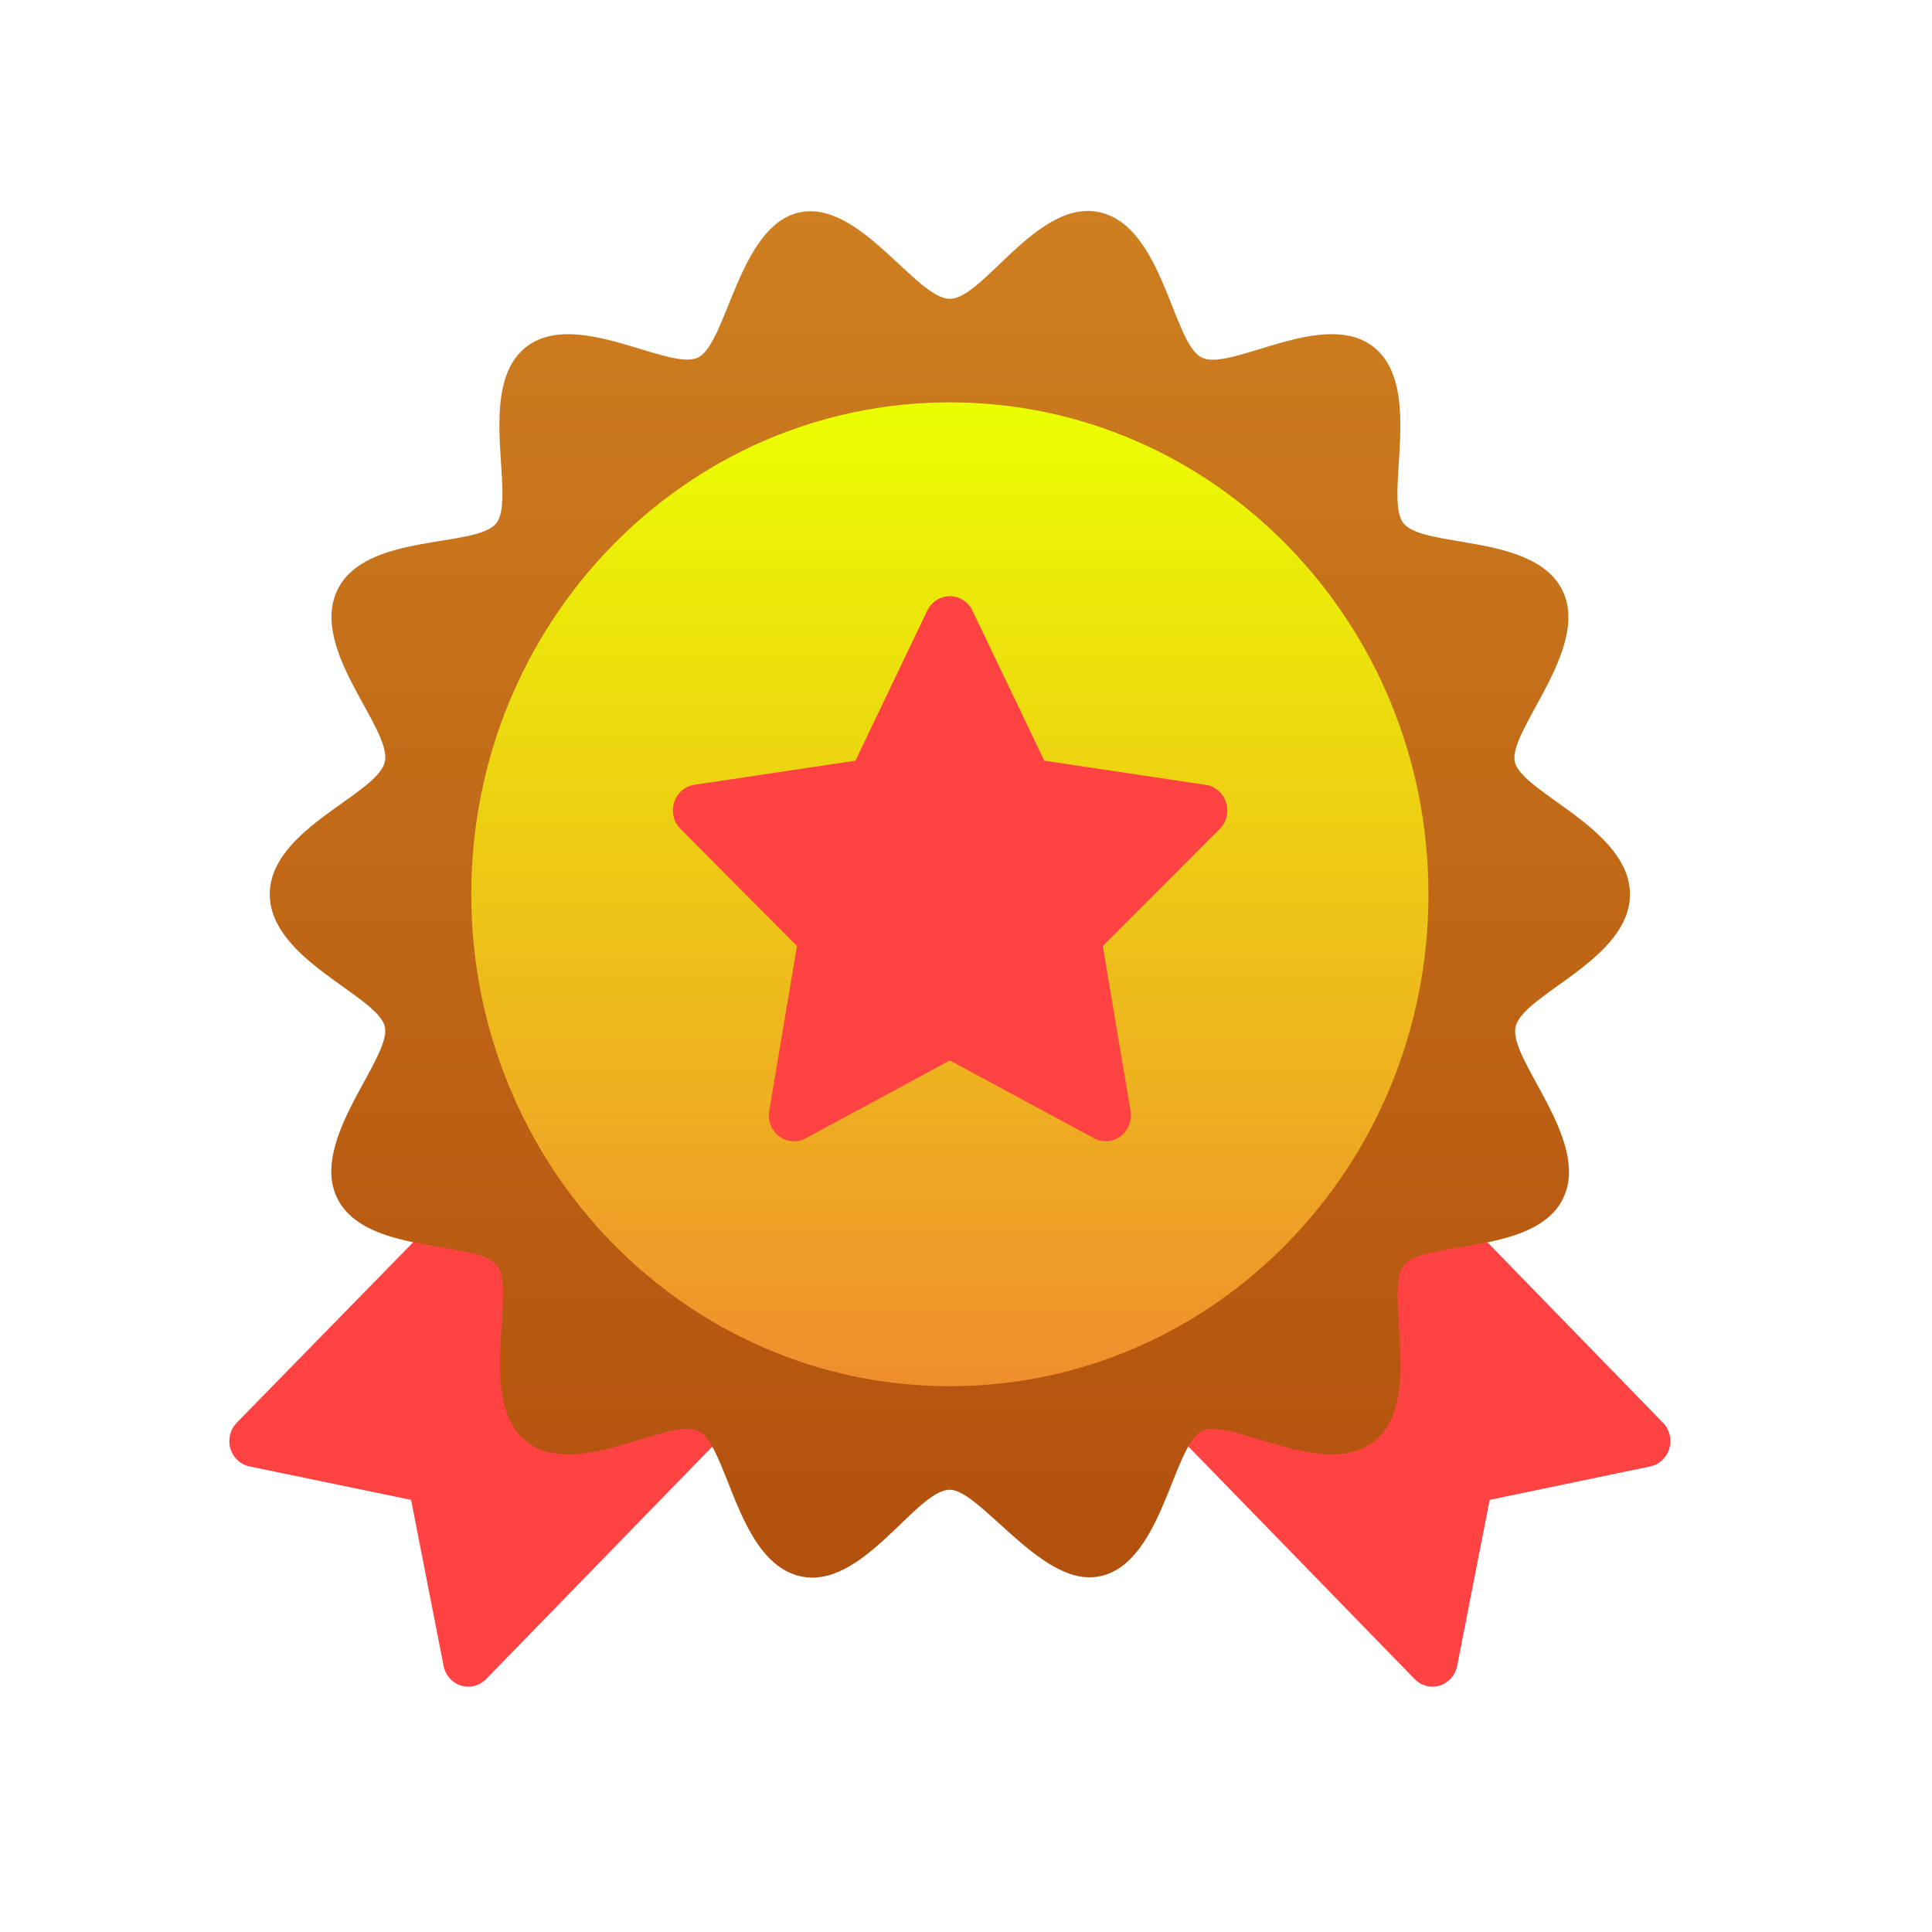 <svg width="30" height="30" viewBox="0 0 30 30" fill="none" xmlns="http://www.w3.org/2000/svg">
<g filter="url(#filter0_d_53_468)">
<path d="M25.822 18.816L22.646 15.551C22.581 15.486 22.496 15.445 22.406 15.437C22.315 15.429 22.224 15.454 22.149 15.507L18.238 18.293C18.191 18.326 18.151 18.37 18.123 18.421C18.094 18.472 18.076 18.529 18.071 18.587C18.066 18.646 18.073 18.705 18.092 18.761C18.112 18.816 18.143 18.866 18.183 18.908L21.966 22.796C22.016 22.847 22.078 22.884 22.147 22.902C22.216 22.92 22.288 22.918 22.356 22.897C22.424 22.876 22.485 22.837 22.533 22.782C22.58 22.729 22.613 22.662 22.627 22.591L23.131 20.014L25.623 19.495C25.692 19.481 25.757 19.448 25.809 19.398C25.862 19.349 25.901 19.287 25.921 19.217C25.942 19.147 25.943 19.073 25.926 19.002C25.908 18.931 25.873 18.867 25.822 18.816Z" fill="#FF4242"/>
<path d="M11.276 18.293L7.365 15.507C7.29 15.454 7.199 15.429 7.109 15.437C7.018 15.445 6.933 15.486 6.868 15.551L3.676 18.816C3.626 18.867 3.59 18.931 3.573 19.002C3.556 19.073 3.557 19.147 3.578 19.217C3.598 19.287 3.637 19.349 3.689 19.398C3.742 19.448 3.806 19.481 3.876 19.495L6.383 20.014L6.888 22.591C6.901 22.662 6.934 22.729 6.982 22.782C7.029 22.837 7.09 22.876 7.158 22.897C7.226 22.918 7.298 22.92 7.367 22.902C7.436 22.884 7.499 22.847 7.549 22.796L11.331 18.908C11.371 18.866 11.402 18.816 11.422 18.761C11.441 18.705 11.449 18.646 11.444 18.587C11.438 18.529 11.421 18.472 11.392 18.421C11.363 18.37 11.323 18.326 11.276 18.293Z" fill="#FF4242"/>
<path d="M25.31 10.61C25.31 9.597 23.628 9.034 23.522 8.552C23.417 8.07 24.696 6.795 24.265 5.899C23.835 5.002 22.095 5.247 21.79 4.845C21.485 4.443 22.11 2.755 21.344 2.124C20.577 1.492 19.114 2.502 18.661 2.276C18.207 2.051 18.066 0.266 17.096 0.025C16.126 -0.216 15.277 1.364 14.749 1.364C14.221 1.364 13.337 -0.192 12.402 0.025C11.468 0.242 11.288 2.059 10.838 2.276C10.388 2.494 8.921 1.496 8.155 2.124C7.388 2.751 8.018 4.443 7.709 4.845C7.4 5.247 5.655 4.982 5.233 5.899C4.811 6.815 6.09 8.041 5.976 8.552C5.863 9.063 4.189 9.593 4.189 10.61C4.189 11.628 5.871 12.186 5.976 12.669C6.082 13.151 4.803 14.426 5.233 15.322C5.663 16.219 7.404 15.973 7.717 16.375C8.03 16.777 7.396 18.466 8.163 19.097C8.929 19.728 10.392 18.719 10.846 18.944C11.3 19.17 11.44 20.955 12.41 21.196C13.38 21.437 14.221 19.857 14.749 19.857C15.195 19.857 16.087 21.216 16.908 21.216C16.973 21.217 17.037 21.21 17.1 21.196C18.054 20.971 18.215 19.162 18.665 18.944C19.114 18.727 20.581 19.724 21.348 19.097C22.114 18.47 21.485 16.777 21.794 16.375C22.103 15.973 23.855 16.223 24.277 15.322C24.7 14.422 23.421 13.179 23.534 12.669C23.648 12.158 25.31 11.628 25.31 10.61Z" fill="url(#paint0_linear_53_468)"/>
<path d="M14.749 18.249C18.854 18.249 22.181 14.829 22.181 10.61C22.181 6.392 18.854 2.972 14.749 2.972C10.645 2.972 7.318 6.392 7.318 10.61C7.318 14.829 10.645 18.249 14.749 18.249Z" fill="url(#paint1_linear_53_468)"/>
<path d="M18.715 8.91L16.216 8.536L15.101 6.208C15.069 6.14 15.019 6.083 14.957 6.043C14.895 6.003 14.823 5.981 14.749 5.981C14.676 5.981 14.604 6.003 14.542 6.043C14.479 6.083 14.43 6.14 14.397 6.208L13.283 8.536L10.783 8.91C10.711 8.92 10.644 8.952 10.588 9C10.532 9.048 10.491 9.111 10.468 9.182C10.445 9.253 10.442 9.329 10.459 9.402C10.476 9.474 10.513 9.541 10.564 9.593L12.375 11.414L11.945 13.971C11.932 14.046 11.939 14.123 11.967 14.193C11.994 14.264 12.04 14.325 12.1 14.369C12.16 14.414 12.23 14.44 12.304 14.445C12.378 14.45 12.451 14.434 12.516 14.397L14.749 13.191L16.983 14.397C17.048 14.434 17.121 14.45 17.195 14.445C17.268 14.44 17.339 14.414 17.399 14.369C17.459 14.325 17.505 14.264 17.532 14.193C17.56 14.123 17.567 14.046 17.554 13.971L17.124 11.414L18.935 9.601C18.988 9.549 19.027 9.482 19.045 9.408C19.064 9.334 19.061 9.257 19.038 9.184C19.015 9.112 18.973 9.047 18.916 8.999C18.858 8.95 18.789 8.919 18.715 8.91Z" fill="#FF4242"/>
</g>
<defs>
<filter id="filter0_d_53_468" x="0.285" y="0" width="28.929" height="29.466" filterUnits="userSpaceOnUse" color-interpolation-filters="sRGB">
<feFlood flood-opacity="0" result="BackgroundImageFix"/>
<feColorMatrix in="SourceAlpha" type="matrix" values="0 0 0 0 0 0 0 0 0 0 0 0 0 0 0 0 0 0 127 0" result="hardAlpha"/>
<feOffset dy="3.276"/>
<feGaussianBlur stdDeviation="1.638"/>
<feComposite in2="hardAlpha" operator="out"/>
<feColorMatrix type="matrix" values="0 0 0 0 0 0 0 0 0 0 0 0 0 0 0 0 0 0 0.25 0"/>
<feBlend mode="normal" in2="BackgroundImageFix" result="effect1_dropShadow_53_468"/>
<feBlend mode="normal" in="SourceGraphic" in2="effect1_dropShadow_53_468" result="shape"/>
</filter>
<linearGradient id="paint0_linear_53_468" x1="14.749" y1="0.005" x2="14.749" y2="21.216" gradientUnits="userSpaceOnUse">
<stop stop-color="#CE7F20"/>
<stop offset="1" stop-color="#B2500D"/>
</linearGradient>
<linearGradient id="paint1_linear_53_468" x1="14.749" y1="2.972" x2="14.749" y2="18.249" gradientUnits="userSpaceOnUse">
<stop stop-color="#EBFF00"/>
<stop offset="1" stop-color="#EF8E2E"/>
</linearGradient>
</defs>
</svg>

